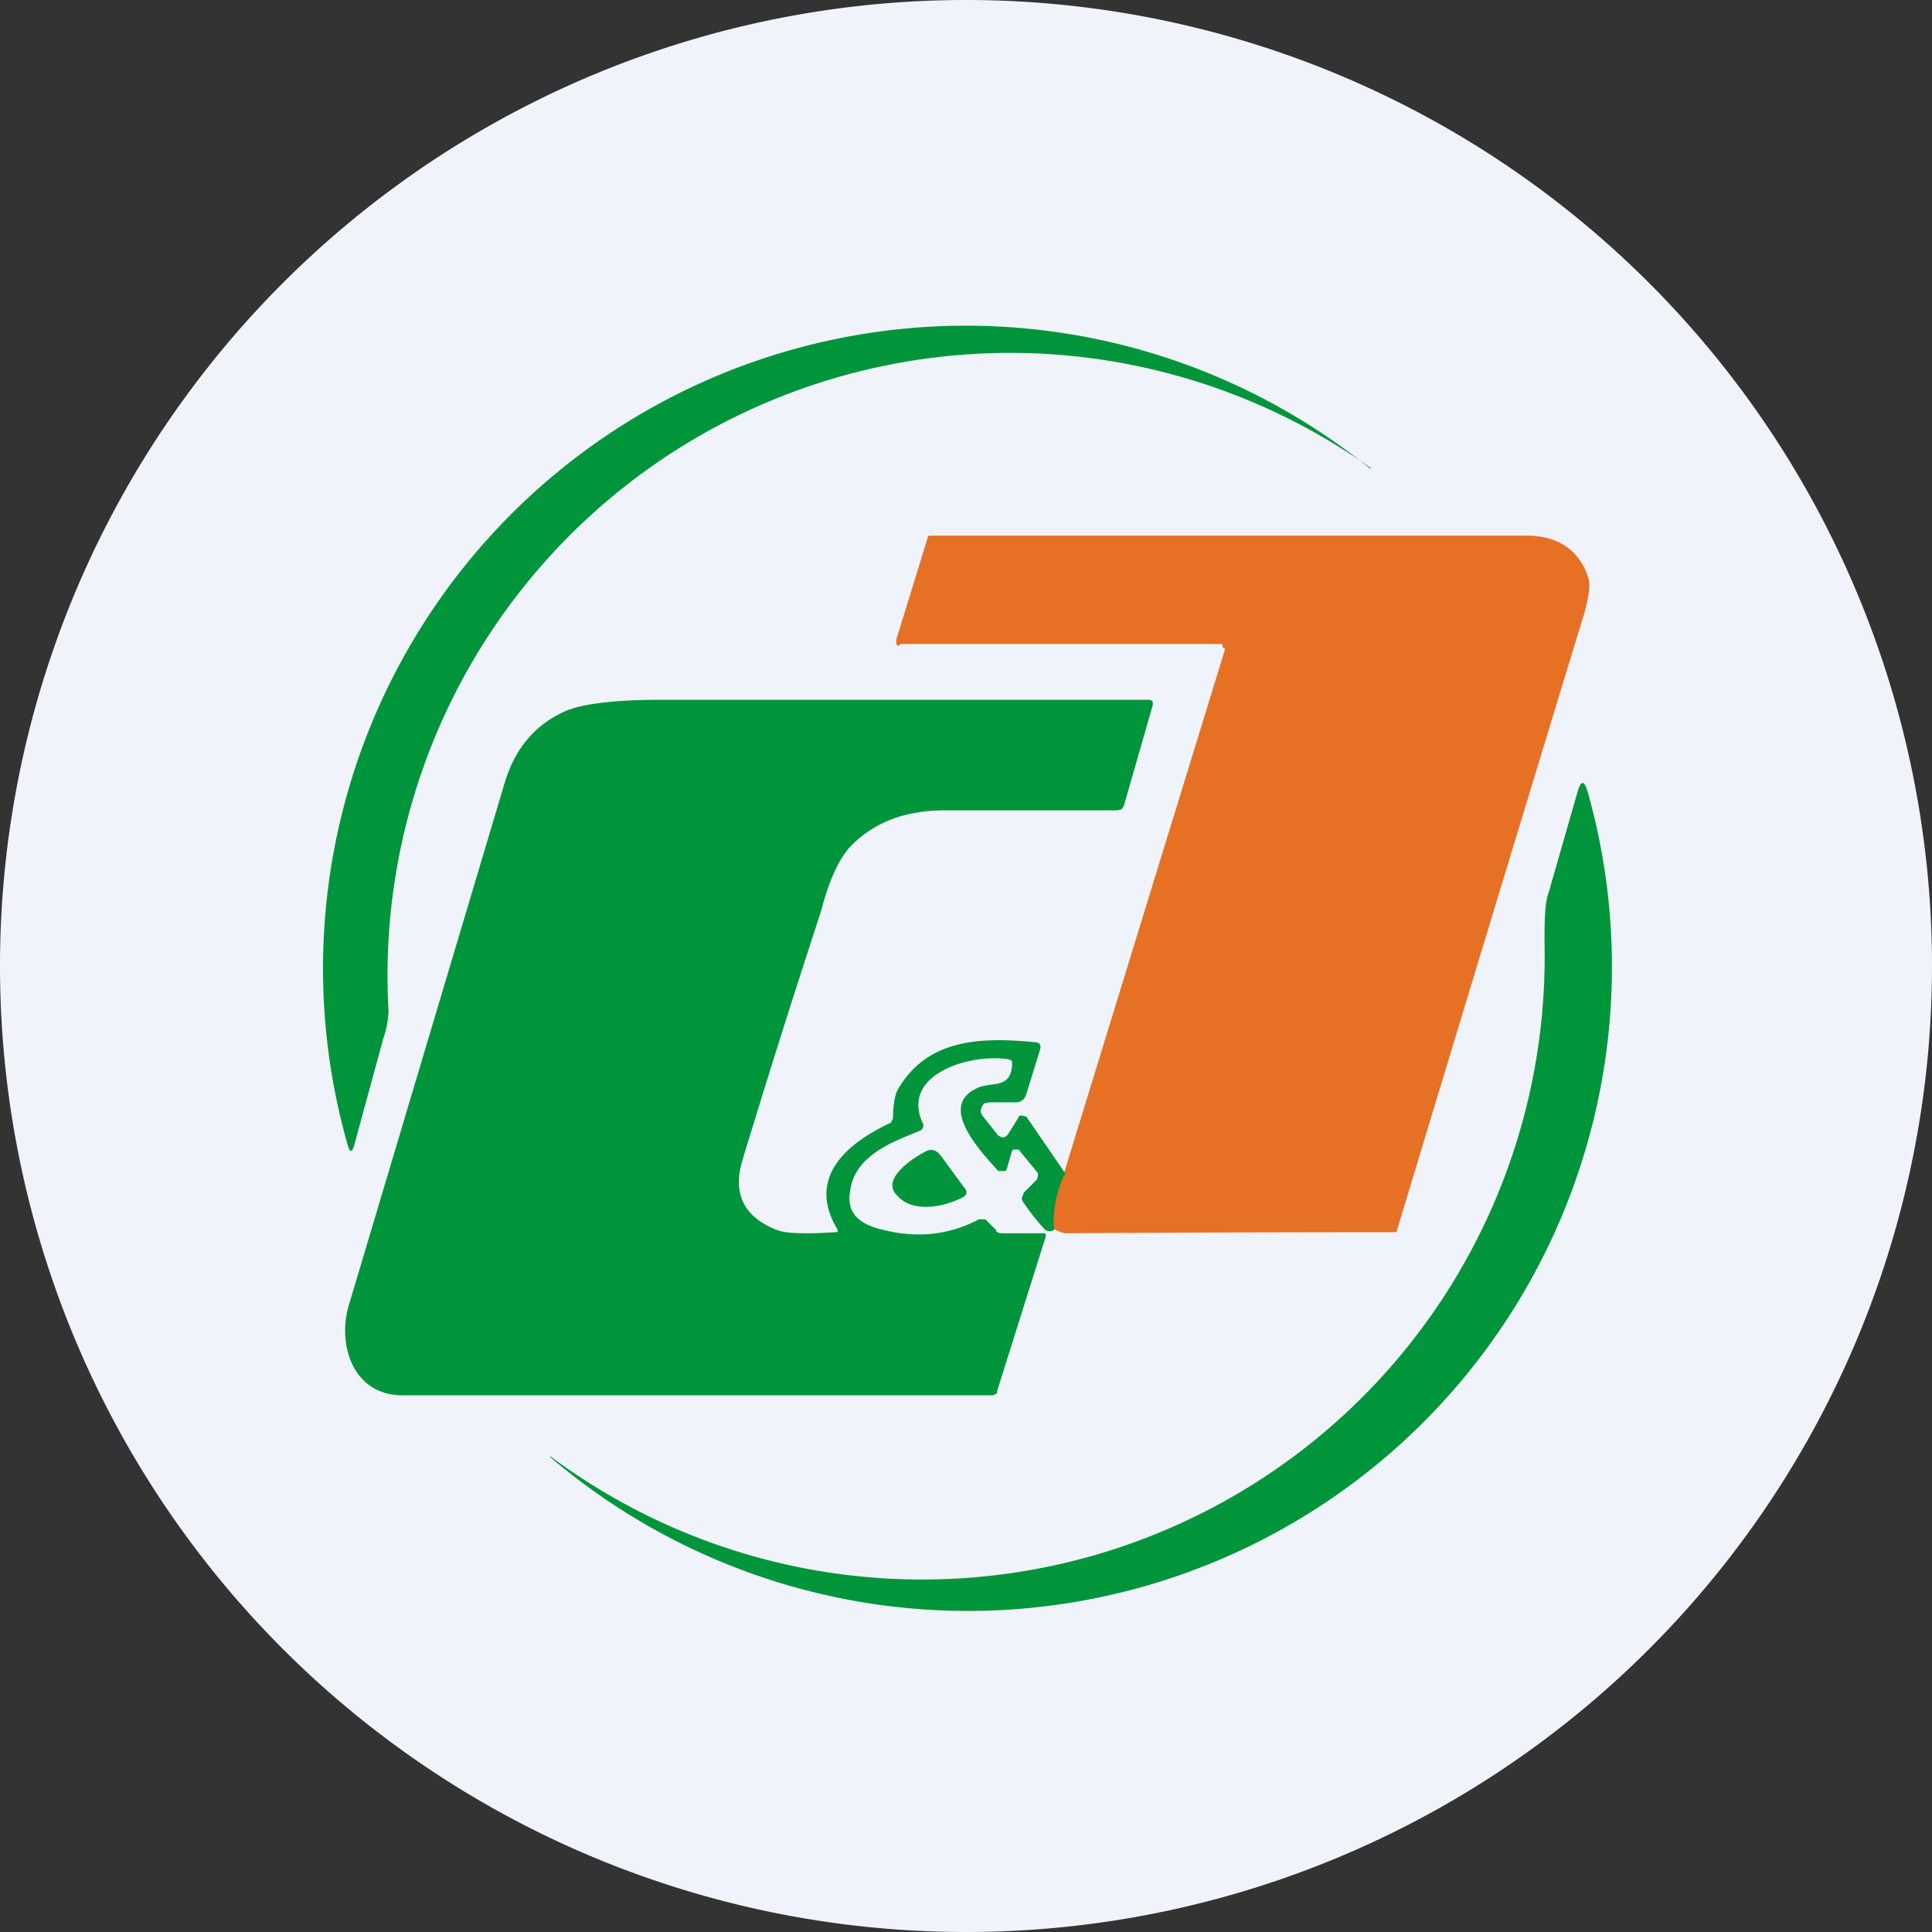 <ns0:svg xmlns:ns0="http://www.w3.org/2000/svg" width="18" height="18" viewBox="0 0 18 18"><ns0:rect x="0" y="0" width="18" height="18" fill="#333333" stroke="none"/><path xmlns="http://www.w3.org/2000/svg" fill="#F0F3FA" d="M9 18a9 9 0 0 1 0 -18a9 9 0 0 1 0 18Z" /><ns0:path d="M12.77 4.36a5.8 5.8 0 0 0-9.15 5.06.9.9 0 0 1-.05.26l-.27.99c-.02.07-.04.07-.06 0a5.99 5.99 0 0 1 9.53-6.3Z" fill="#00953B" /><ns0:path d="M9.81 11.46a1 1 0 0 1 .1-.52l1.5-4.88v-.02l-.02-.01V6h-3l-.02.02L8.35 6v-.04l.29-.94c0-.02.01-.03.03-.03h5.55c.3 0 .5.14.58.4.02.07 0 .2-.06.39a2246.72 2246.72 0 0 0-1.73 5.7 514.5 514.5 0 0 0-3.09.01.34.34 0 0 1-.1-.04Z" fill="#E67124" /><ns0:path d="M9.92 10.94a1 1 0 0 0-.1.52c-.04.02-.06.01-.08 0a1.99 1.99 0 0 1-.2-.25.08.08 0 0 1-.02-.05l.02-.05.12-.12.01-.03v-.03l-.18-.22h-.05l-.01.01-.05.17-.01.02H9.3c-.15-.17-.57-.6-.2-.77.13-.07.32.02.33-.23 0-.02 0-.03-.03-.04-.36-.06-1.02.14-.8.6a.05.05 0 0 1-.02.06l-.02.01c-.28.11-.6.24-.64.56-.03.17.05.28.24.34.34.1.66.08.96-.08h.06l.1.1c0 .02.03.03.05.03h.38c.03 0 .04 0 .03.04l-.45 1.43c0 .02-.01.03-.02.03a.06.06 0 0 1-.03.01H3.75c-.46 0-.61-.47-.5-.84L4.7 7.3c.1-.34.3-.56.58-.68.15-.06.44-.1.85-.1h4.58a.04.04 0 0 1 .03.02v.03l-.27.94-.02.03-.04.01H8.8c-.38 0-.67.12-.88.34-.1.11-.19.3-.26.56 0 .02-.3.9-.74 2.35-.1.32.01.54.32.66.07.03.25.04.54.02.03 0 .03 0 .02-.03-.28-.47.07-.79.5-.99l.02-.04c0-.13.02-.22.04-.26.27-.48.77-.5 1.28-.45.05 0 .06.03.05.07l-.13.42c-.02.05-.05.07-.1.07h-.24l-.05.01a.08.08 0 0 0-.02.03.07.07 0 0 0 0 .08l.15.19.02.01a.05.05 0 0 0 .05 0l.02-.02.1-.16v-.01a.05.05 0 0 1 .05 0h.02l.37.54Z" fill="#00953B" /><ns0:path d="M5.13 13.57a5.8 5.8 0 0 0 9.26-4.78c0-.2 0-.37.04-.48l.27-.94c.03-.1.06-.1.09 0a6 6 0 0 1-9.67 6.2Z" fill="#00953B" /><ns0:path d="m8.76 10.76.22.3c.04.04.03.08-.02.1-.18.09-.46.14-.6-.02-.16-.15.14-.35.26-.41.05-.03.1-.02.14.03Z" fill="#00953B" /></ns0:svg>